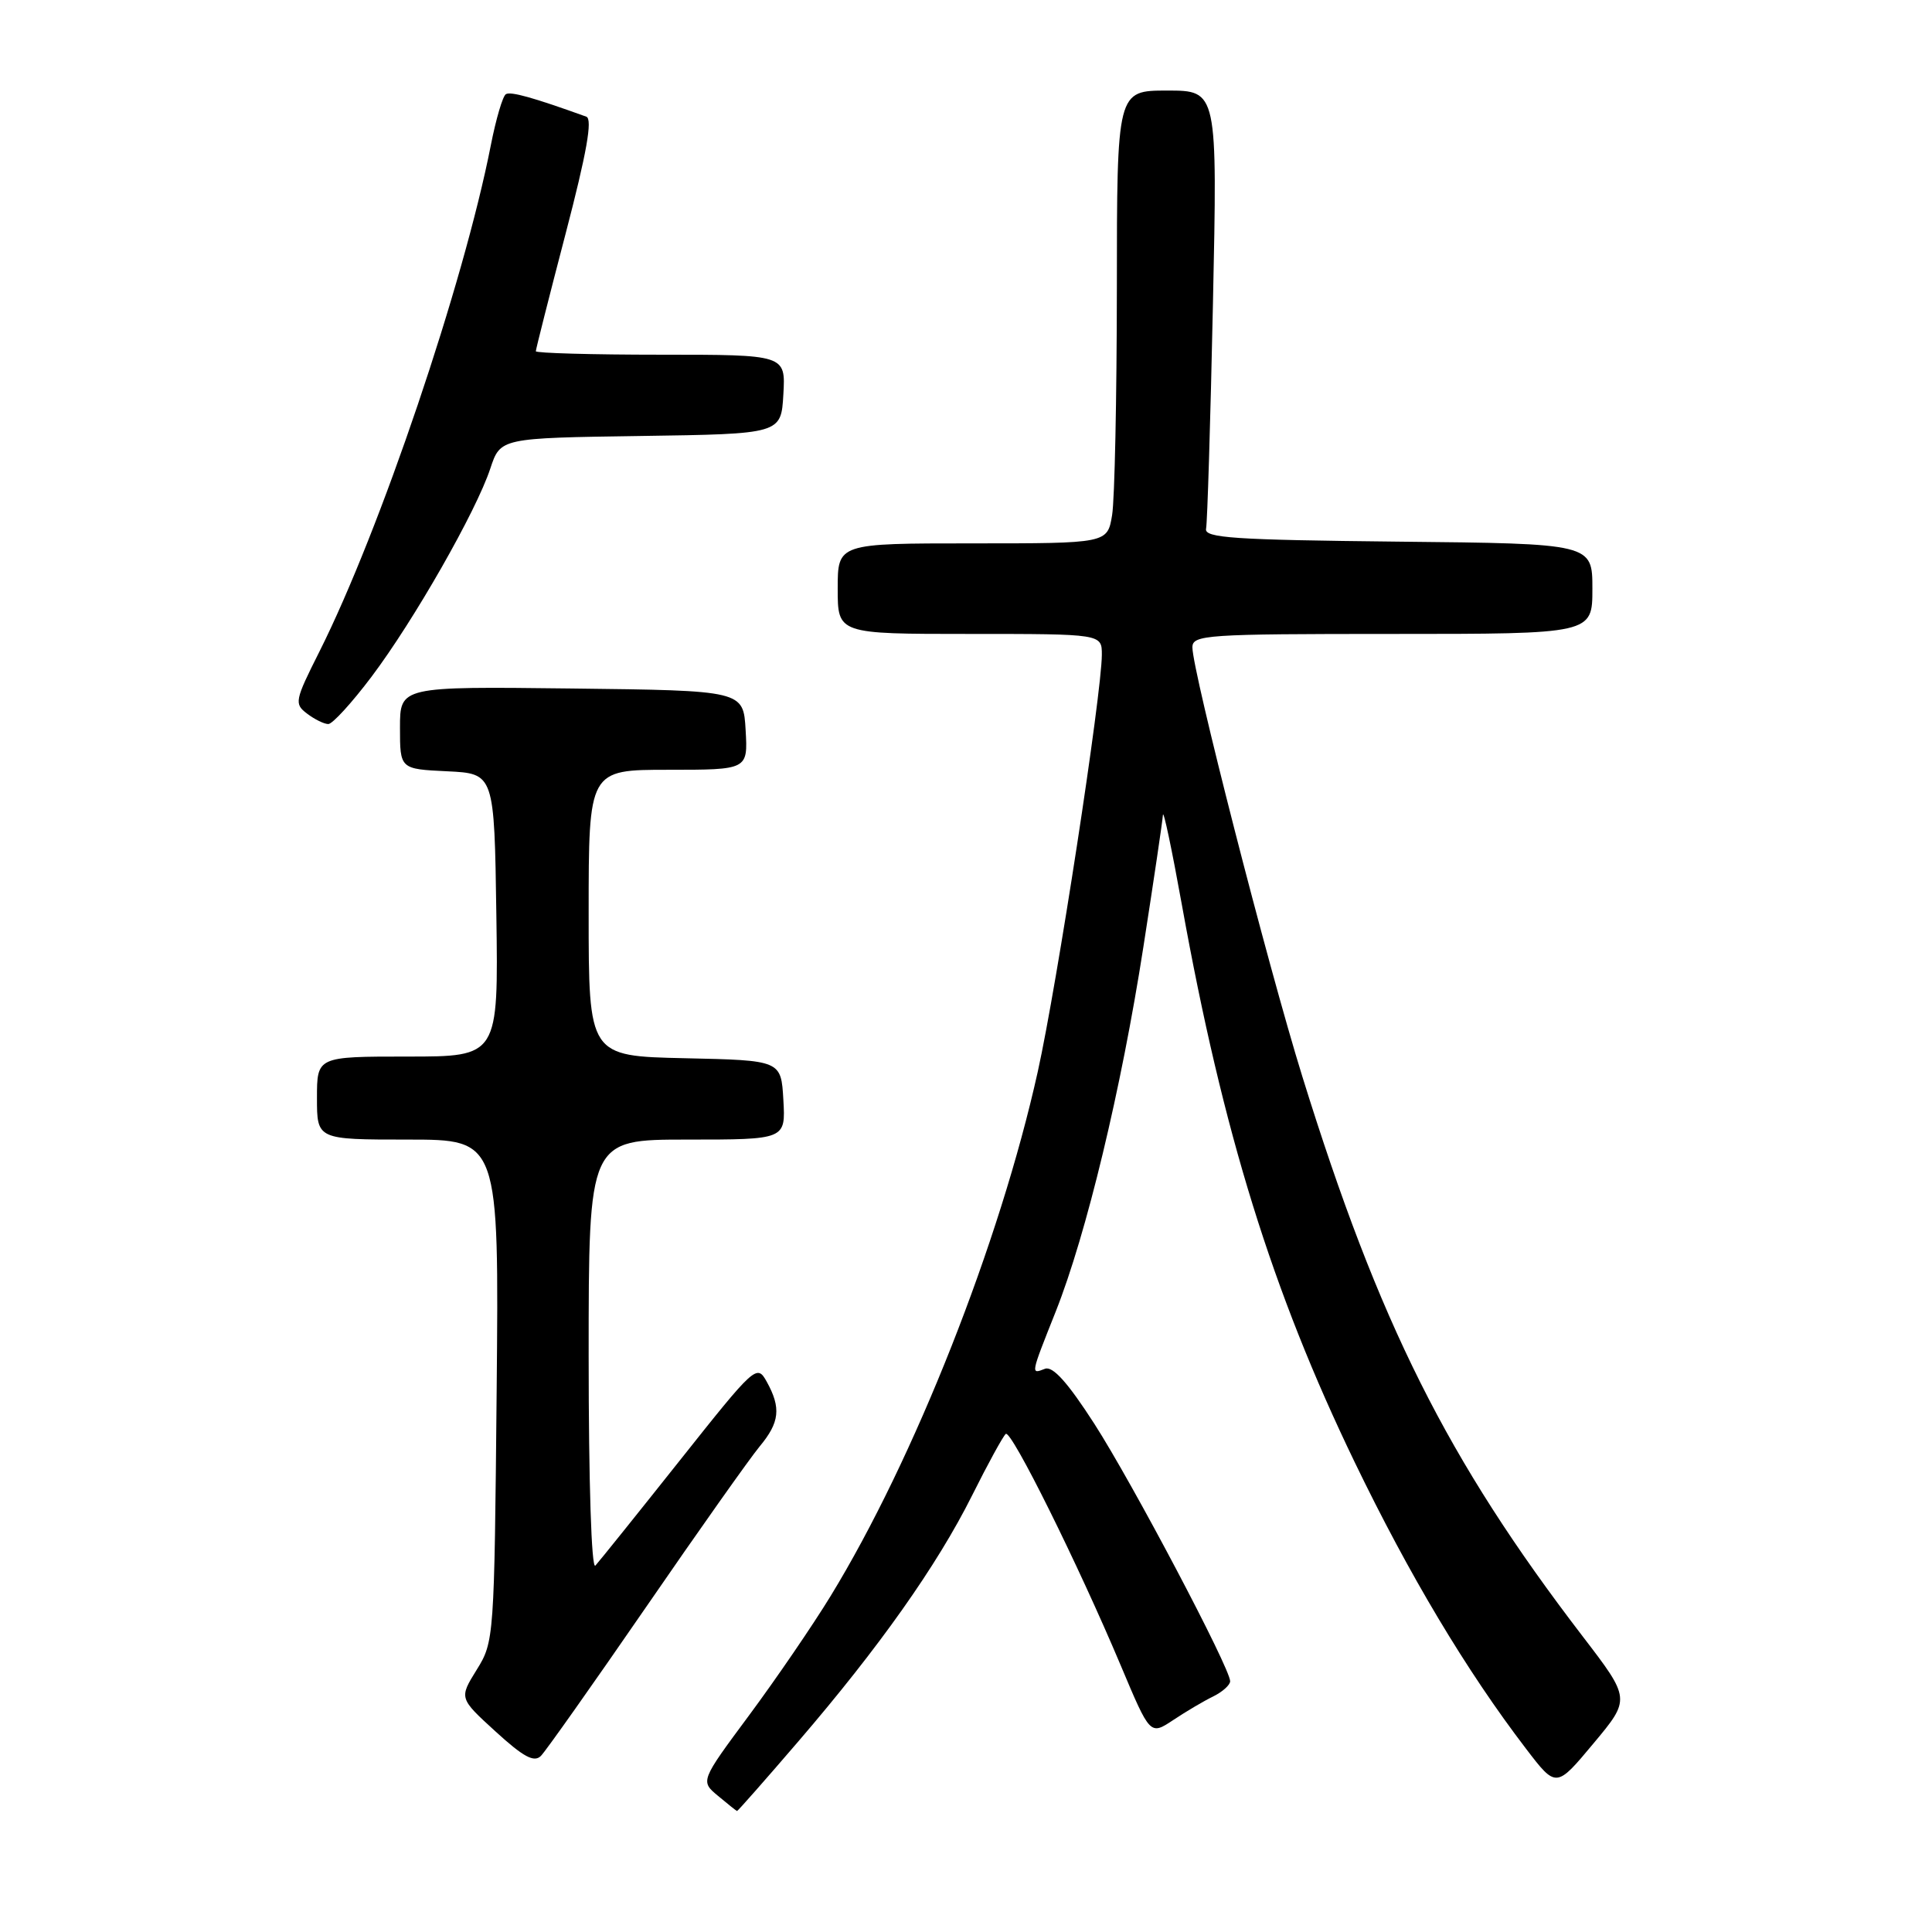 <?xml version="1.0" encoding="UTF-8" standalone="no"?>
<!DOCTYPE svg PUBLIC "-//W3C//DTD SVG 1.1//EN" "http://www.w3.org/Graphics/SVG/1.1/DTD/svg11.dtd" >
<svg xmlns="http://www.w3.org/2000/svg" xmlns:xlink="http://www.w3.org/1999/xlink" version="1.1" viewBox="0 0 256 256">
 <g >
 <path fill="currentColor"
d=" M 105.78 230.75 C 116.48 218.30 124.15 207.46 128.79 198.19 C 130.90 193.96 132.92 190.28 133.27 190.00 C 134.00 189.42 142.86 207.28 148.52 220.72 C 152.40 229.94 152.40 229.94 155.45 227.92 C 157.13 226.80 159.51 225.39 160.75 224.79 C 161.99 224.18 163.00 223.27 163.00 222.77 C 163.00 221.04 150.04 196.48 145.00 188.65 C 141.49 183.20 139.50 180.98 138.47 181.37 C 136.55 182.11 136.53 182.24 139.90 173.76 C 143.94 163.57 148.57 144.35 151.50 125.50 C 152.87 116.70 154.04 108.83 154.09 108.00 C 154.15 107.17 155.28 112.54 156.61 119.92 C 162.05 150.10 168.57 171.11 179.50 193.74 C 186.74 208.73 194.32 221.40 202.21 231.72 C 206.20 236.94 206.20 236.94 211.13 231.03 C 216.07 225.12 216.07 225.12 209.70 216.81 C 191.77 193.41 182.71 175.32 172.58 142.69 C 167.98 127.88 158.00 88.92 158.00 85.78 C 158.00 84.12 159.77 84.00 184.50 84.00 C 211.00 84.00 211.00 84.00 211.00 78.02 C 211.00 72.03 211.00 72.03 185.25 71.77 C 163.48 71.54 159.55 71.28 159.81 70.06 C 159.98 69.27 160.39 55.88 160.72 40.31 C 161.32 12.00 161.32 12.00 154.66 12.00 C 148.00 12.00 148.00 12.00 147.99 38.25 C 147.98 52.69 147.70 66.19 147.36 68.25 C 146.74 72.00 146.74 72.00 128.87 72.00 C 111.00 72.00 111.00 72.00 111.00 78.00 C 111.00 84.00 111.00 84.00 128.50 84.00 C 146.00 84.00 146.00 84.00 146.00 86.75 C 145.99 91.89 140.07 130.44 137.51 142.00 C 132.49 164.64 121.14 193.38 110.05 211.50 C 107.70 215.35 102.85 222.44 99.28 227.26 C 92.79 236.01 92.79 236.01 95.15 237.97 C 96.44 239.05 97.57 239.95 97.66 239.97 C 97.75 239.99 101.41 235.84 105.78 230.75 Z  M 85.57 213.00 C 92.57 202.82 99.36 193.23 100.65 191.67 C 103.31 188.48 103.52 186.56 101.60 183.09 C 100.29 180.73 100.08 180.92 90.02 193.59 C 84.38 200.69 79.37 206.93 78.89 207.45 C 78.37 208.00 78.00 196.43 78.00 179.70 C 78.00 151.00 78.00 151.00 91.05 151.00 C 104.10 151.00 104.10 151.00 103.80 145.75 C 103.50 140.50 103.50 140.50 90.75 140.22 C 78.00 139.94 78.00 139.94 78.00 120.97 C 78.00 102.00 78.00 102.00 88.55 102.00 C 99.10 102.00 99.10 102.00 98.80 96.75 C 98.50 91.50 98.50 91.50 75.75 91.23 C 53.00 90.96 53.00 90.96 53.00 96.43 C 53.00 101.90 53.00 101.90 59.25 102.20 C 65.50 102.50 65.50 102.50 65.77 121.25 C 66.04 140.00 66.04 140.00 54.02 140.00 C 42.00 140.00 42.00 140.00 42.00 145.50 C 42.00 151.00 42.00 151.00 54.06 151.00 C 66.12 151.00 66.12 151.00 65.81 184.25 C 65.50 217.10 65.47 217.55 63.16 221.26 C 60.83 225.02 60.83 225.02 65.66 229.43 C 69.36 232.81 70.77 233.57 71.67 232.67 C 72.31 232.03 78.56 223.18 85.57 213.00 Z  M 49.23 89.67 C 54.85 82.21 63.10 67.75 64.97 62.08 C 66.31 58.04 66.31 58.04 84.90 57.77 C 103.50 57.50 103.50 57.50 103.80 52.25 C 104.10 47.00 104.10 47.00 87.55 47.00 C 78.45 47.00 71.00 46.79 71.00 46.54 C 71.00 46.29 72.77 39.29 74.94 30.99 C 77.75 20.23 78.54 15.77 77.69 15.46 C 70.62 12.91 67.67 12.09 67.03 12.48 C 66.61 12.74 65.72 15.77 65.04 19.23 C 61.44 37.58 50.36 70.33 42.32 86.35 C 39.05 92.85 38.97 93.26 40.69 94.56 C 41.69 95.32 42.95 95.94 43.50 95.94 C 44.05 95.95 46.63 93.12 49.23 89.67 Z "/>
</g>
</svg>